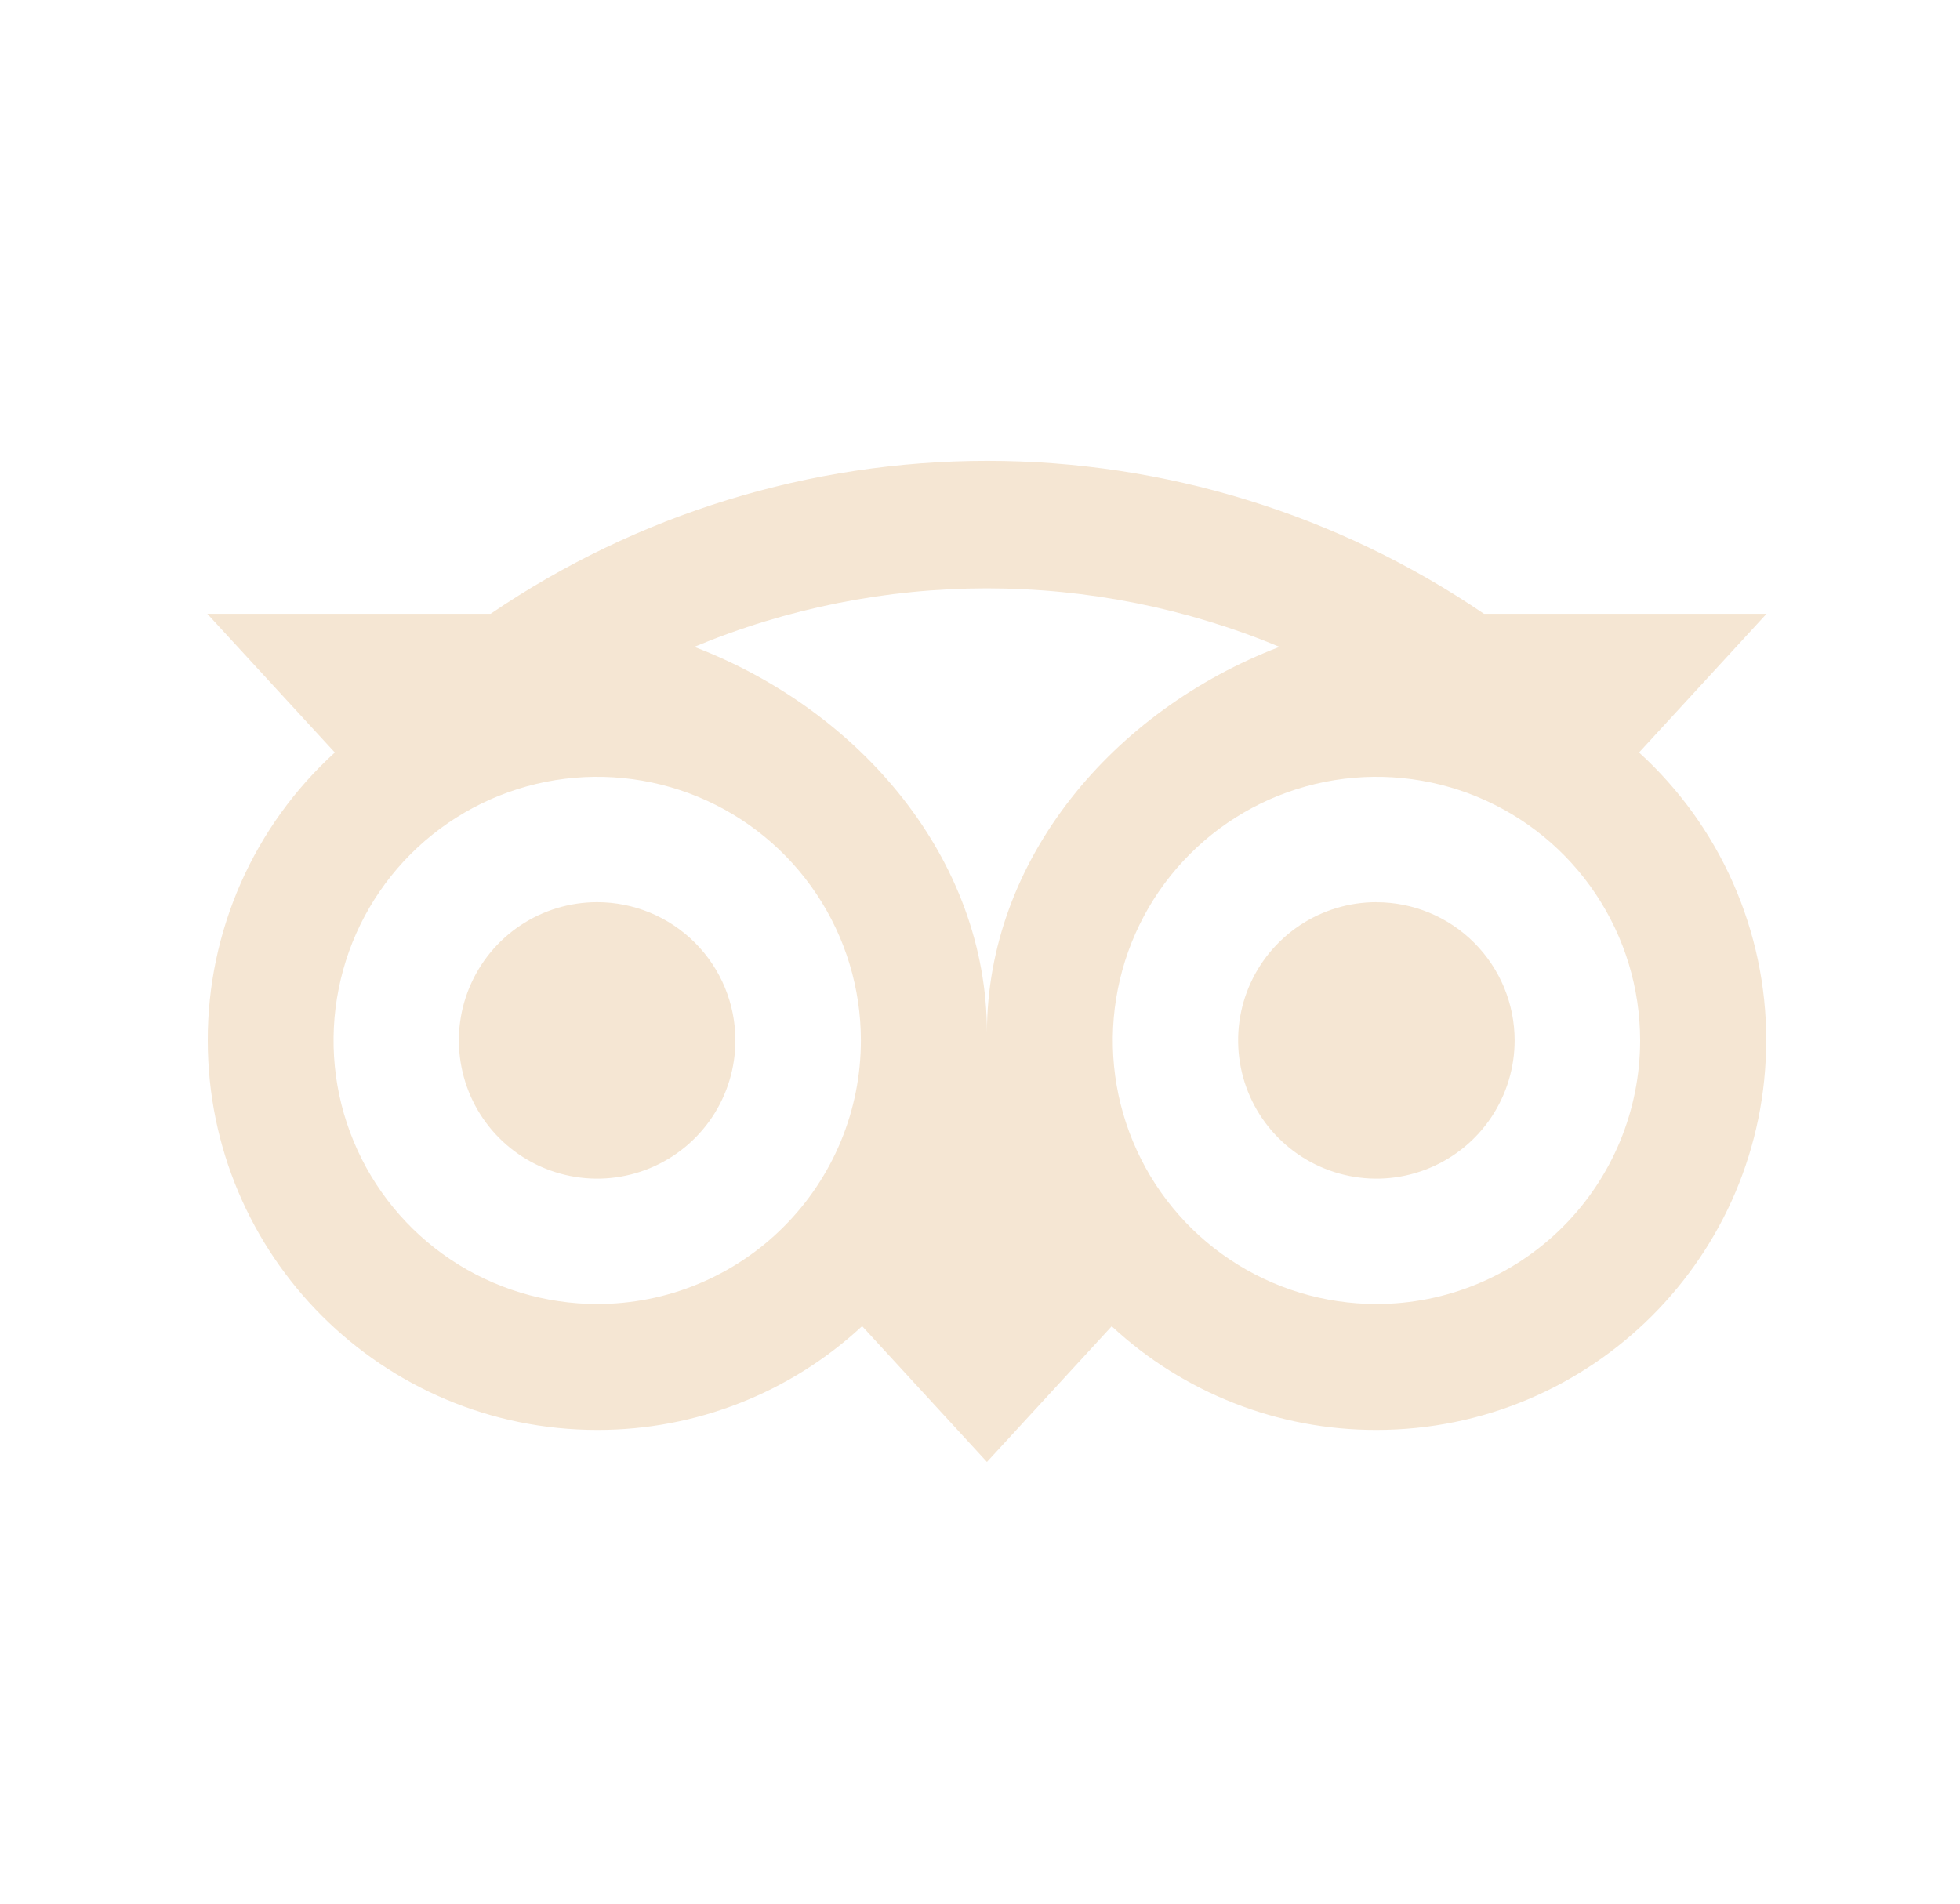 <svg width="35" height="34" viewBox="0 0 35 34" fill="none" xmlns="http://www.w3.org/2000/svg">
<path d="M13.132 18.582C13.132 19.07 12.987 19.548 12.716 19.954C12.444 20.36 12.059 20.676 11.608 20.863C11.157 21.05 10.66 21.099 10.181 21.003C9.702 20.908 9.262 20.673 8.917 20.328C8.572 19.983 8.337 19.543 8.242 19.064C8.146 18.585 8.195 18.088 8.382 17.637C8.569 17.186 8.885 16.801 9.291 16.529C9.697 16.258 10.175 16.113 10.663 16.113C11.318 16.113 11.946 16.373 12.409 16.836C12.872 17.299 13.132 17.927 13.132 18.582V18.582ZM24.578 16.113C24.09 16.113 23.613 16.258 23.207 16.529C22.801 16.801 22.484 17.186 22.297 17.637C22.11 18.088 22.062 18.585 22.157 19.064C22.252 19.543 22.487 19.983 22.833 20.328C23.178 20.673 23.618 20.908 24.097 21.003C24.576 21.099 25.072 21.05 25.523 20.863C25.974 20.676 26.36 20.36 26.631 19.954C26.902 19.548 27.047 19.07 27.047 18.582C27.047 17.928 26.787 17.3 26.324 16.837C25.862 16.374 25.234 16.114 24.58 16.114L24.578 16.113ZM31.539 18.582C31.539 22.424 28.422 25.539 24.578 25.539C22.825 25.542 21.136 24.88 19.852 23.687L17.624 26.111L15.395 23.685C14.11 24.879 12.421 25.541 10.667 25.539C6.826 25.539 3.71 22.424 3.71 18.582C3.708 17.614 3.91 16.657 4.3 15.771C4.691 14.886 5.263 14.092 5.979 13.44L3.702 10.963H8.761C11.376 9.183 14.466 8.231 17.63 8.231C20.794 8.231 23.884 9.183 26.5 10.963H31.545L29.269 13.44C29.985 14.092 30.557 14.886 30.948 15.771C31.339 16.657 31.541 17.614 31.54 18.582H31.539ZM15.373 18.582C15.373 17.651 15.097 16.741 14.579 15.966C14.062 15.192 13.327 14.588 12.466 14.232C11.606 13.876 10.659 13.783 9.746 13.964C8.833 14.146 7.994 14.594 7.335 15.253C6.677 15.911 6.228 16.75 6.047 17.664C5.865 18.577 5.958 19.524 6.315 20.384C6.671 21.244 7.275 21.98 8.049 22.497C8.823 23.014 9.734 23.29 10.665 23.29C11.283 23.29 11.896 23.169 12.467 22.932C13.038 22.695 13.557 22.349 13.994 21.911C14.432 21.474 14.778 20.955 15.015 20.384C15.252 19.813 15.373 19.2 15.373 18.582H15.373ZM22.848 11.553C21.192 10.863 19.416 10.508 17.623 10.508C15.829 10.508 14.053 10.863 12.398 11.553C15.37 12.69 17.624 15.348 17.624 18.446C17.624 15.348 19.877 12.69 22.848 11.553L22.848 11.553ZM29.288 18.582C29.288 17.651 29.012 16.741 28.494 15.966C27.977 15.192 27.241 14.588 26.381 14.232C25.521 13.876 24.574 13.783 23.661 13.964C22.747 14.146 21.908 14.594 21.25 15.253C20.591 15.911 20.143 16.75 19.962 17.664C19.78 18.577 19.873 19.524 20.23 20.384C20.586 21.244 21.189 21.98 21.964 22.497C22.738 23.014 23.648 23.29 24.58 23.29C25.828 23.29 27.026 22.794 27.909 21.911C28.792 21.028 29.288 19.831 29.288 18.582H29.288Z" fill="#F5E6D3"/>
</svg>

